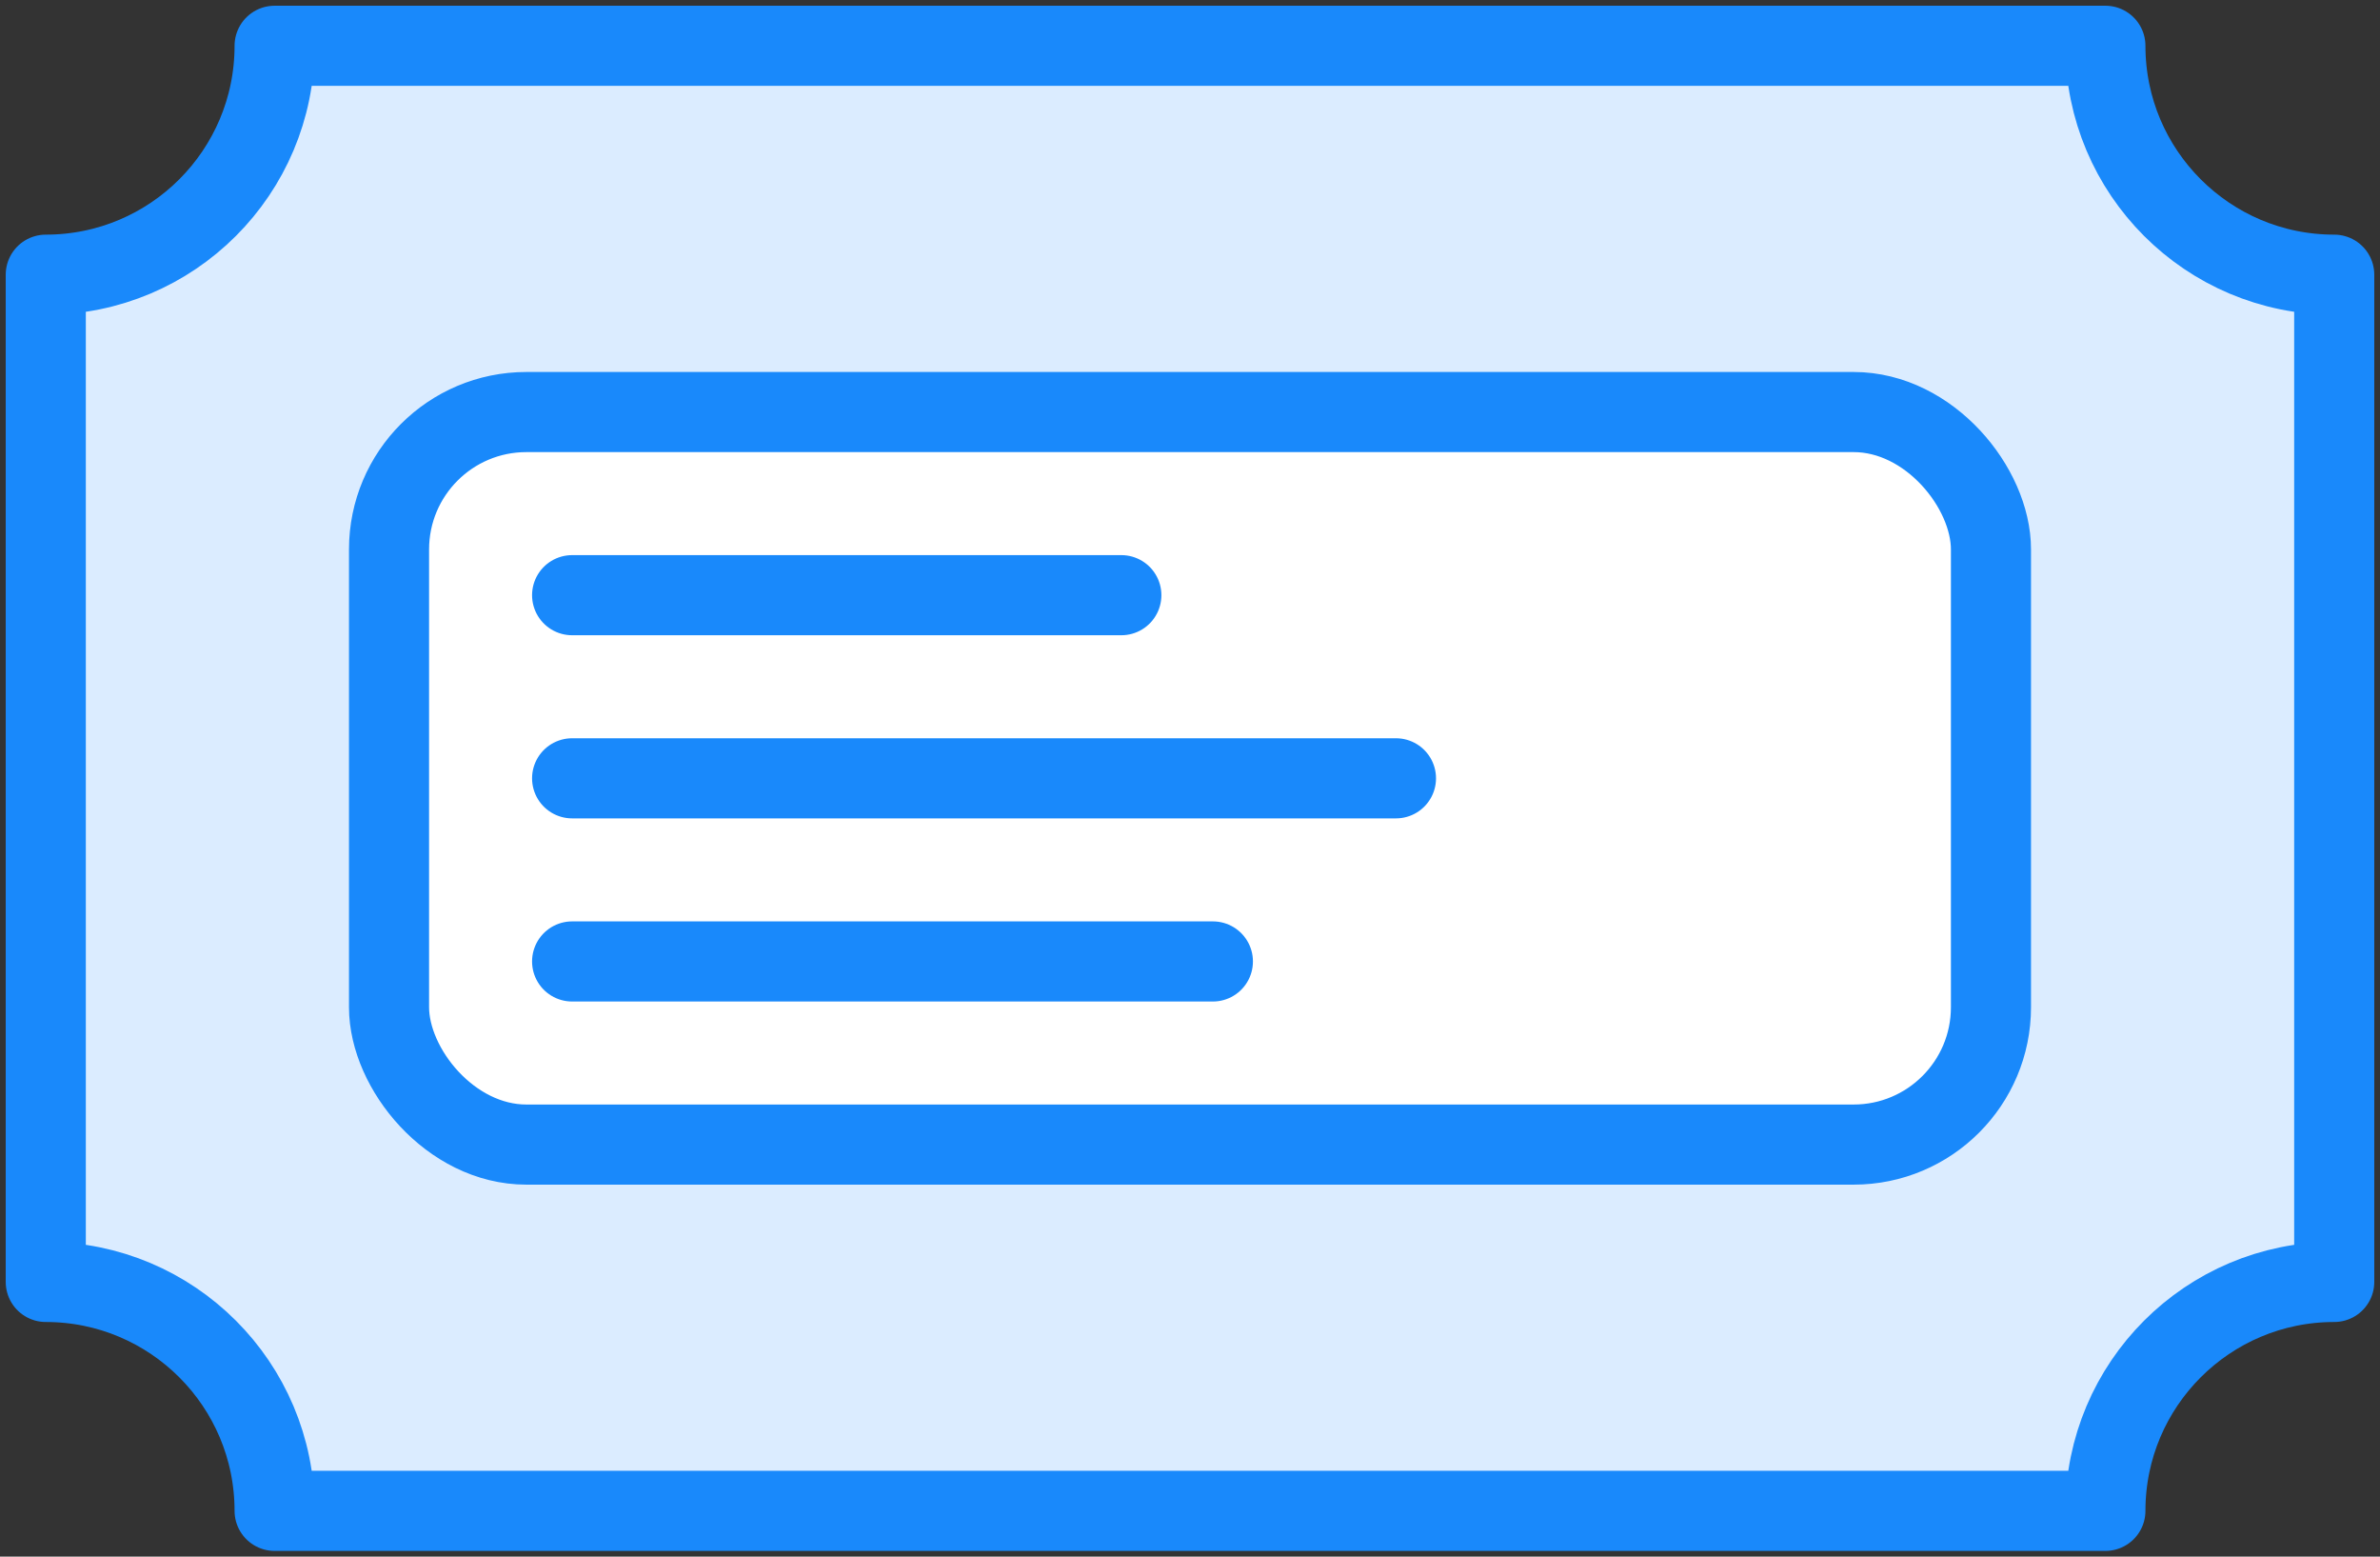 <?xml version="1.0" encoding="UTF-8"?>
<svg width="104px" height="68px" viewBox="0 0 104 68" version="1.1" xmlns="http://www.w3.org/2000/svg" xmlns:xlink="http://www.w3.org/1999/xlink">
    <rect x="0" y="0" width="104" height="68" fill="#333333" stroke="none"/>
    <!-- Generator: Sketch 46.2 (44496) - http://www.bohemiancoding.com/sketch -->
    <title>multimedia-7</title>
    <desc>Created with Sketch.</desc>
    <defs></defs>
    <g id="ALL" stroke="none" stroke-width="1" fill="none" fill-rule="evenodd" stroke-linecap="round" stroke-linejoin="round">
        <g id="Primary" transform="translate(-3382, -5681)" stroke="#1989FB" stroke-width="3.5">
            <g id="Group-15" transform="translate(200, 200)">
                <g id="multimedia-7" transform="translate(3184, 5483)">
                    <path d="M10,64 L90,64 C90,58.477 94.477,54 100,54 L100,10 C94.477,10 90,5.523 90,-2.84217094e-14 L10,-1.90112814e-10 C10,5.523 5.523,10 0,10 L0,54 C5.523,54 10,58.477 10,64 L10,64 Z" id="Layer-1" fill="#DBECFF"></path>
                    <rect id="Layer-2" fill="#FFFFFF" x="15" y="16" width="70" height="32" rx="6"></rect>
                    <path d="M23,32 L59,32" id="Layer-3" fill="#DBECFF"></path>
                    <path d="M23,24 L47,24" id="Layer-4" fill="#DBECFF"></path>
                    <path d="M23,40 L51,40" id="Layer-5" fill="#DBECFF"></path>
                </g>
            </g>
        </g>
    </g>
</svg>